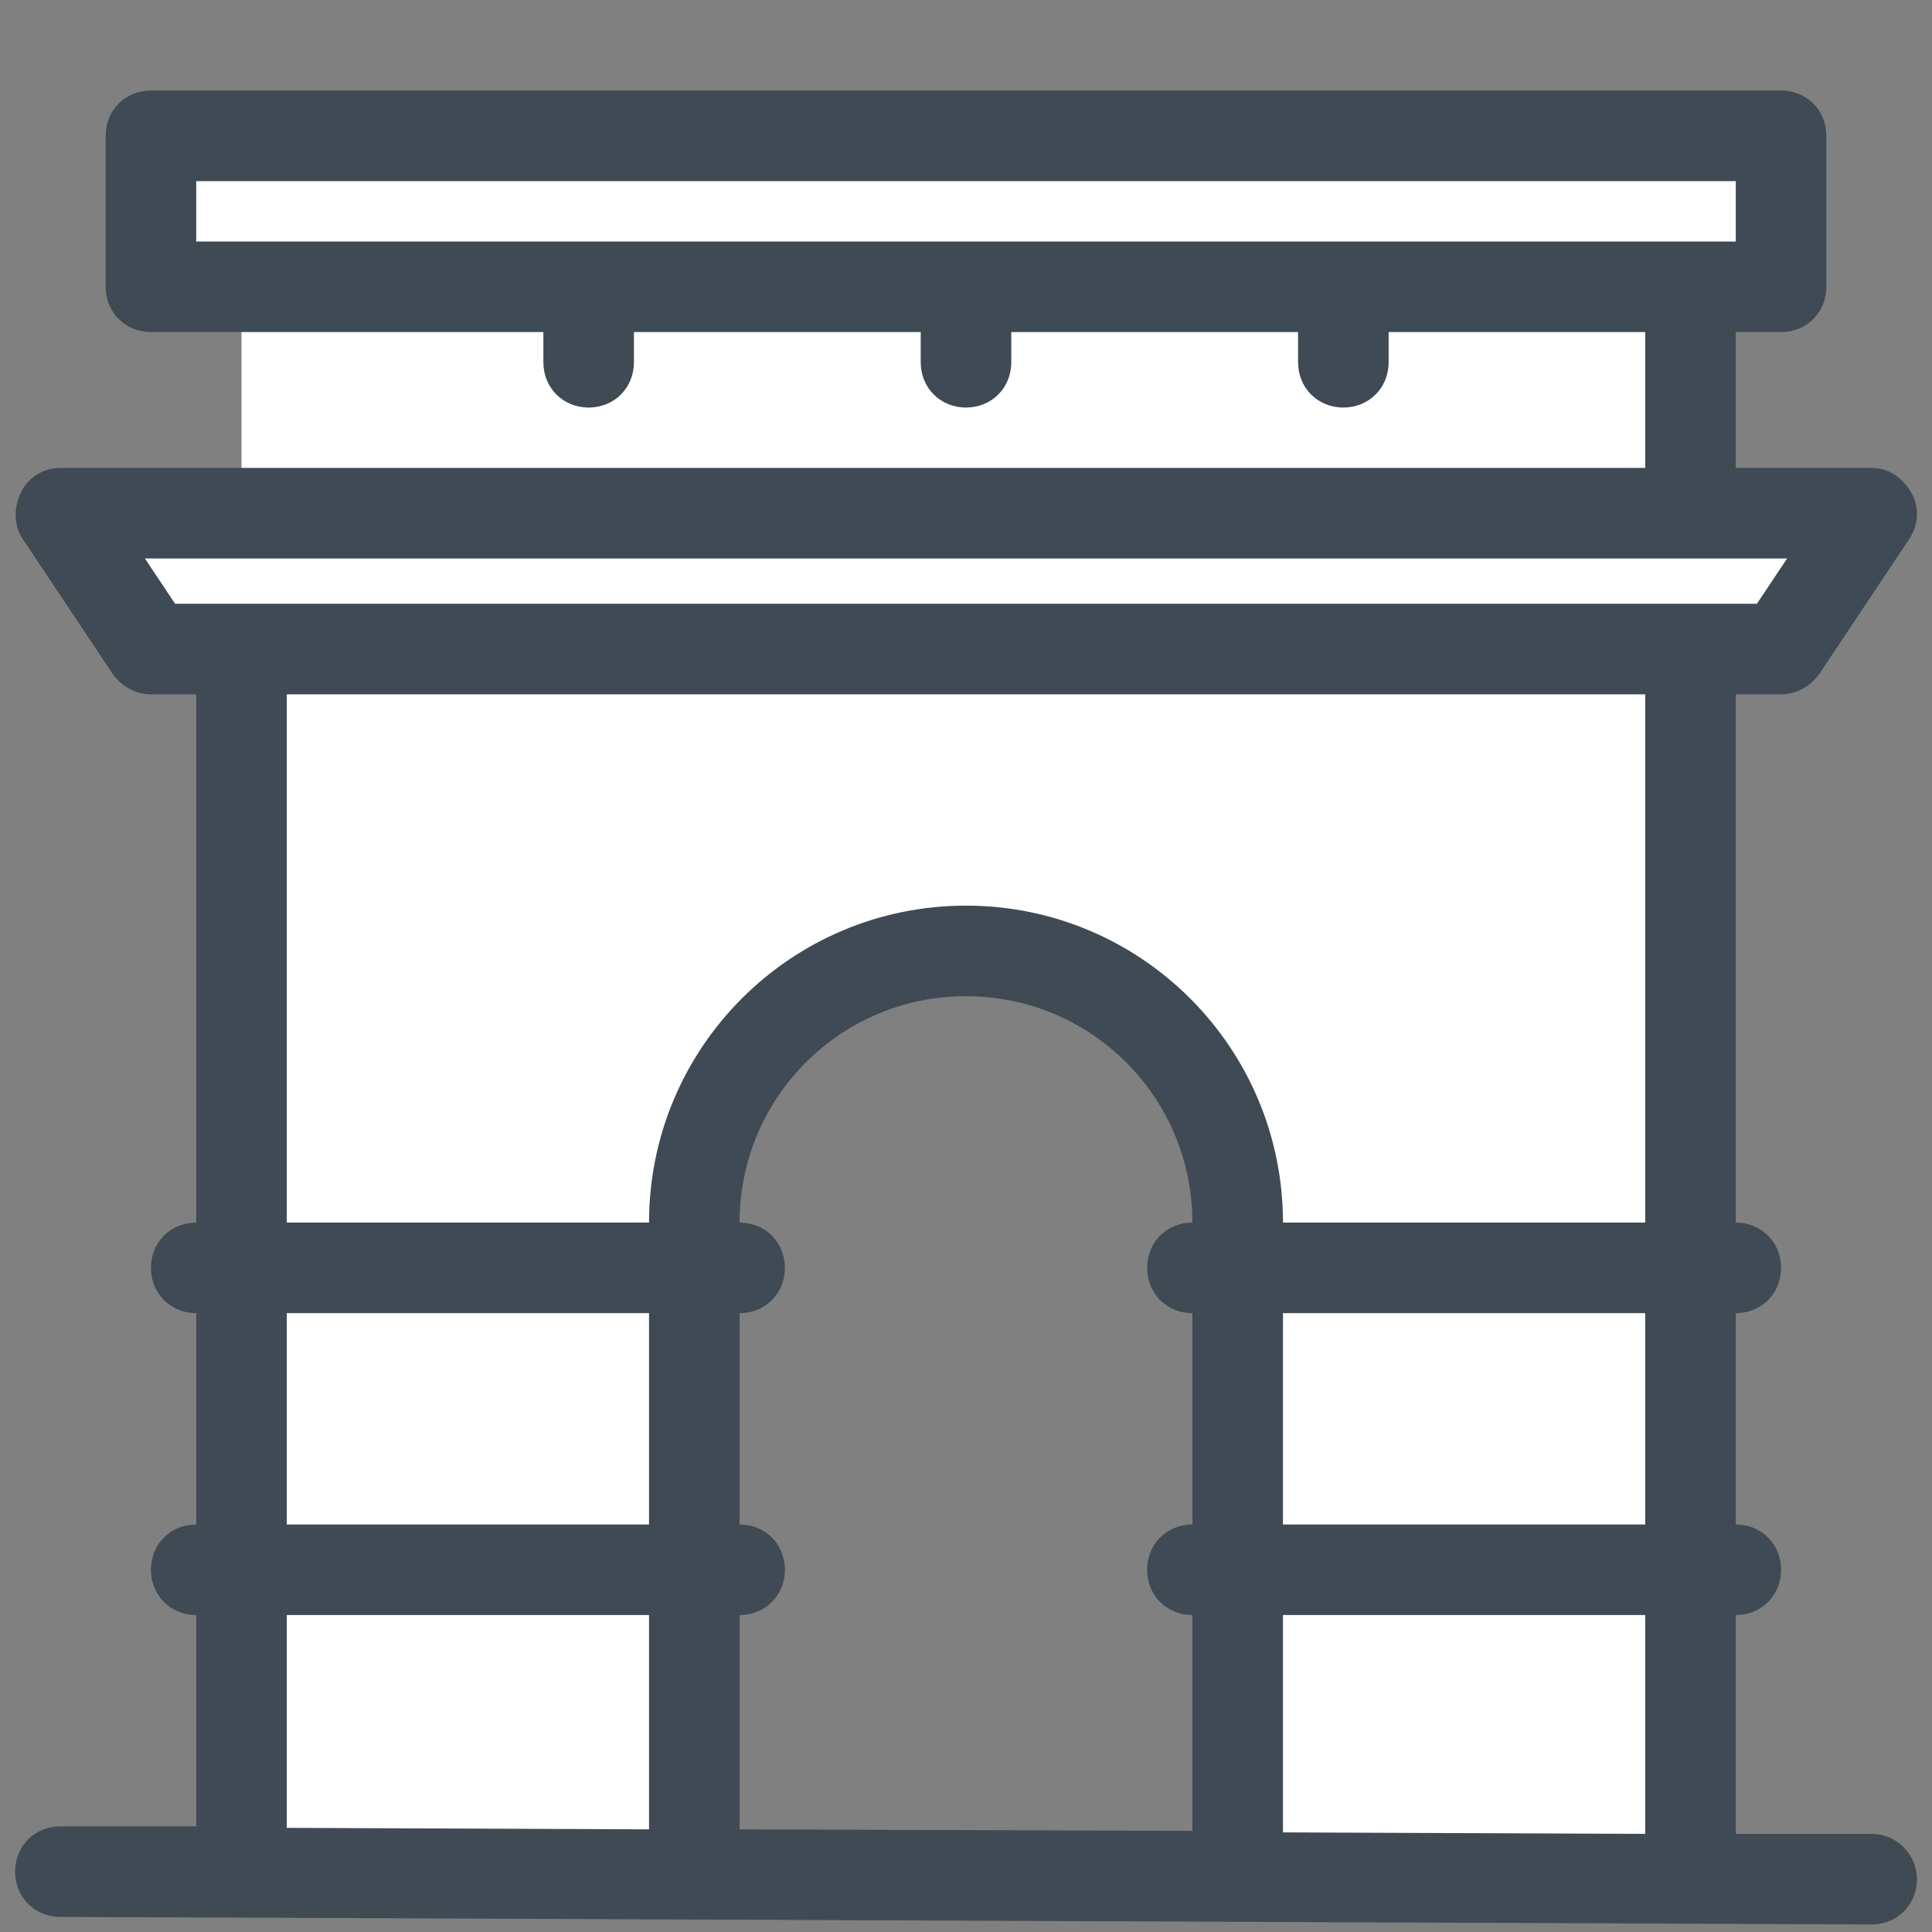<svg xmlns="http://www.w3.org/2000/svg" xmlns:xlink="http://www.w3.org/1999/xlink" x="0" y="0" viewBox="0 0 128 128"><rect x="0" y="0" width="128" height="128" fill="#808080" stroke="none"/><path fill="#fff" d="M124,34h-12V19h6V9H10v10h6v15H4l6,9h6v81h30V81c0-9.9,8.1-18,18-18s18,8.1,18,18v43h30V43h6L124,34z"/><path fill="#3f4a54" d="M124,121.5l-9,0V107c1.7,0,3-1.3,3-3s-1.3-3-3-3V87c1.7,0,3-1.3,3-3s-1.3-3-3-3V46h3c1,0,1.9-0.5,2.5-1.3l6-9 c0.6-0.9,0.7-2.1,0.1-3.1S125.1,31,124,31h-9v-9h3c1.7,0,3-1.3,3-3V9c0-1.7-1.3-3-3-3H10C8.3,6,7,7.3,7,9v10c0,1.7,1.3,3,3,3h26v2 c0,1.7,1.3,3,3,3s3-1.3,3-3v-2h19v2c0,1.7,1.3,3,3,3s3-1.3,3-3v-2h19v2c0,1.7,1.3,3,3,3s3-1.3,3-3v-2h17v9H4 c-1.1,0-2.1,0.6-2.6,1.6s-0.5,2.2,0.1,3.1l6,9C8.1,45.5,9,46,10,46h3v35c-1.7,0-3,1.3-3,3s1.3,3,3,3v14c-1.7,0-3,1.3-3,3s1.3,3,3,3 v14l-9,0c0,0,0,0,0,0c-1.7,0-3,1.3-3,3c0,1.7,1.3,3,3,3l120,0.5c0,0,0,0,0,0c1.7,0,3-1.3,3-3C127,122.9,125.7,121.5,124,121.5z M13,12h102v4H13V12z M109,121.5l-24-0.1V107h24V121.5z M49,101V87c1.7,0,3-1.3,3-3s-1.3-3-3-3c0-8.3,6.7-15,15-15s15,6.7,15,15 c-1.7,0-3,1.3-3,3s1.3,3,3,3v14c-1.7,0-3,1.3-3,3s1.3,3,3,3v14.3l-30-0.1V107c1.7,0,3-1.3,3-3S50.7,101,49,101z M109,101H85V87h24 V101z M9.6,37h108.8l-2,3H11.6L9.6,37z M19,46h90v35H85c0-11.6-9.4-21-21-21s-21,9.4-21,21H19V46z M19,87h24v14H19V87z M19,107h24 v14.2l-24-0.1V107z"/></svg>